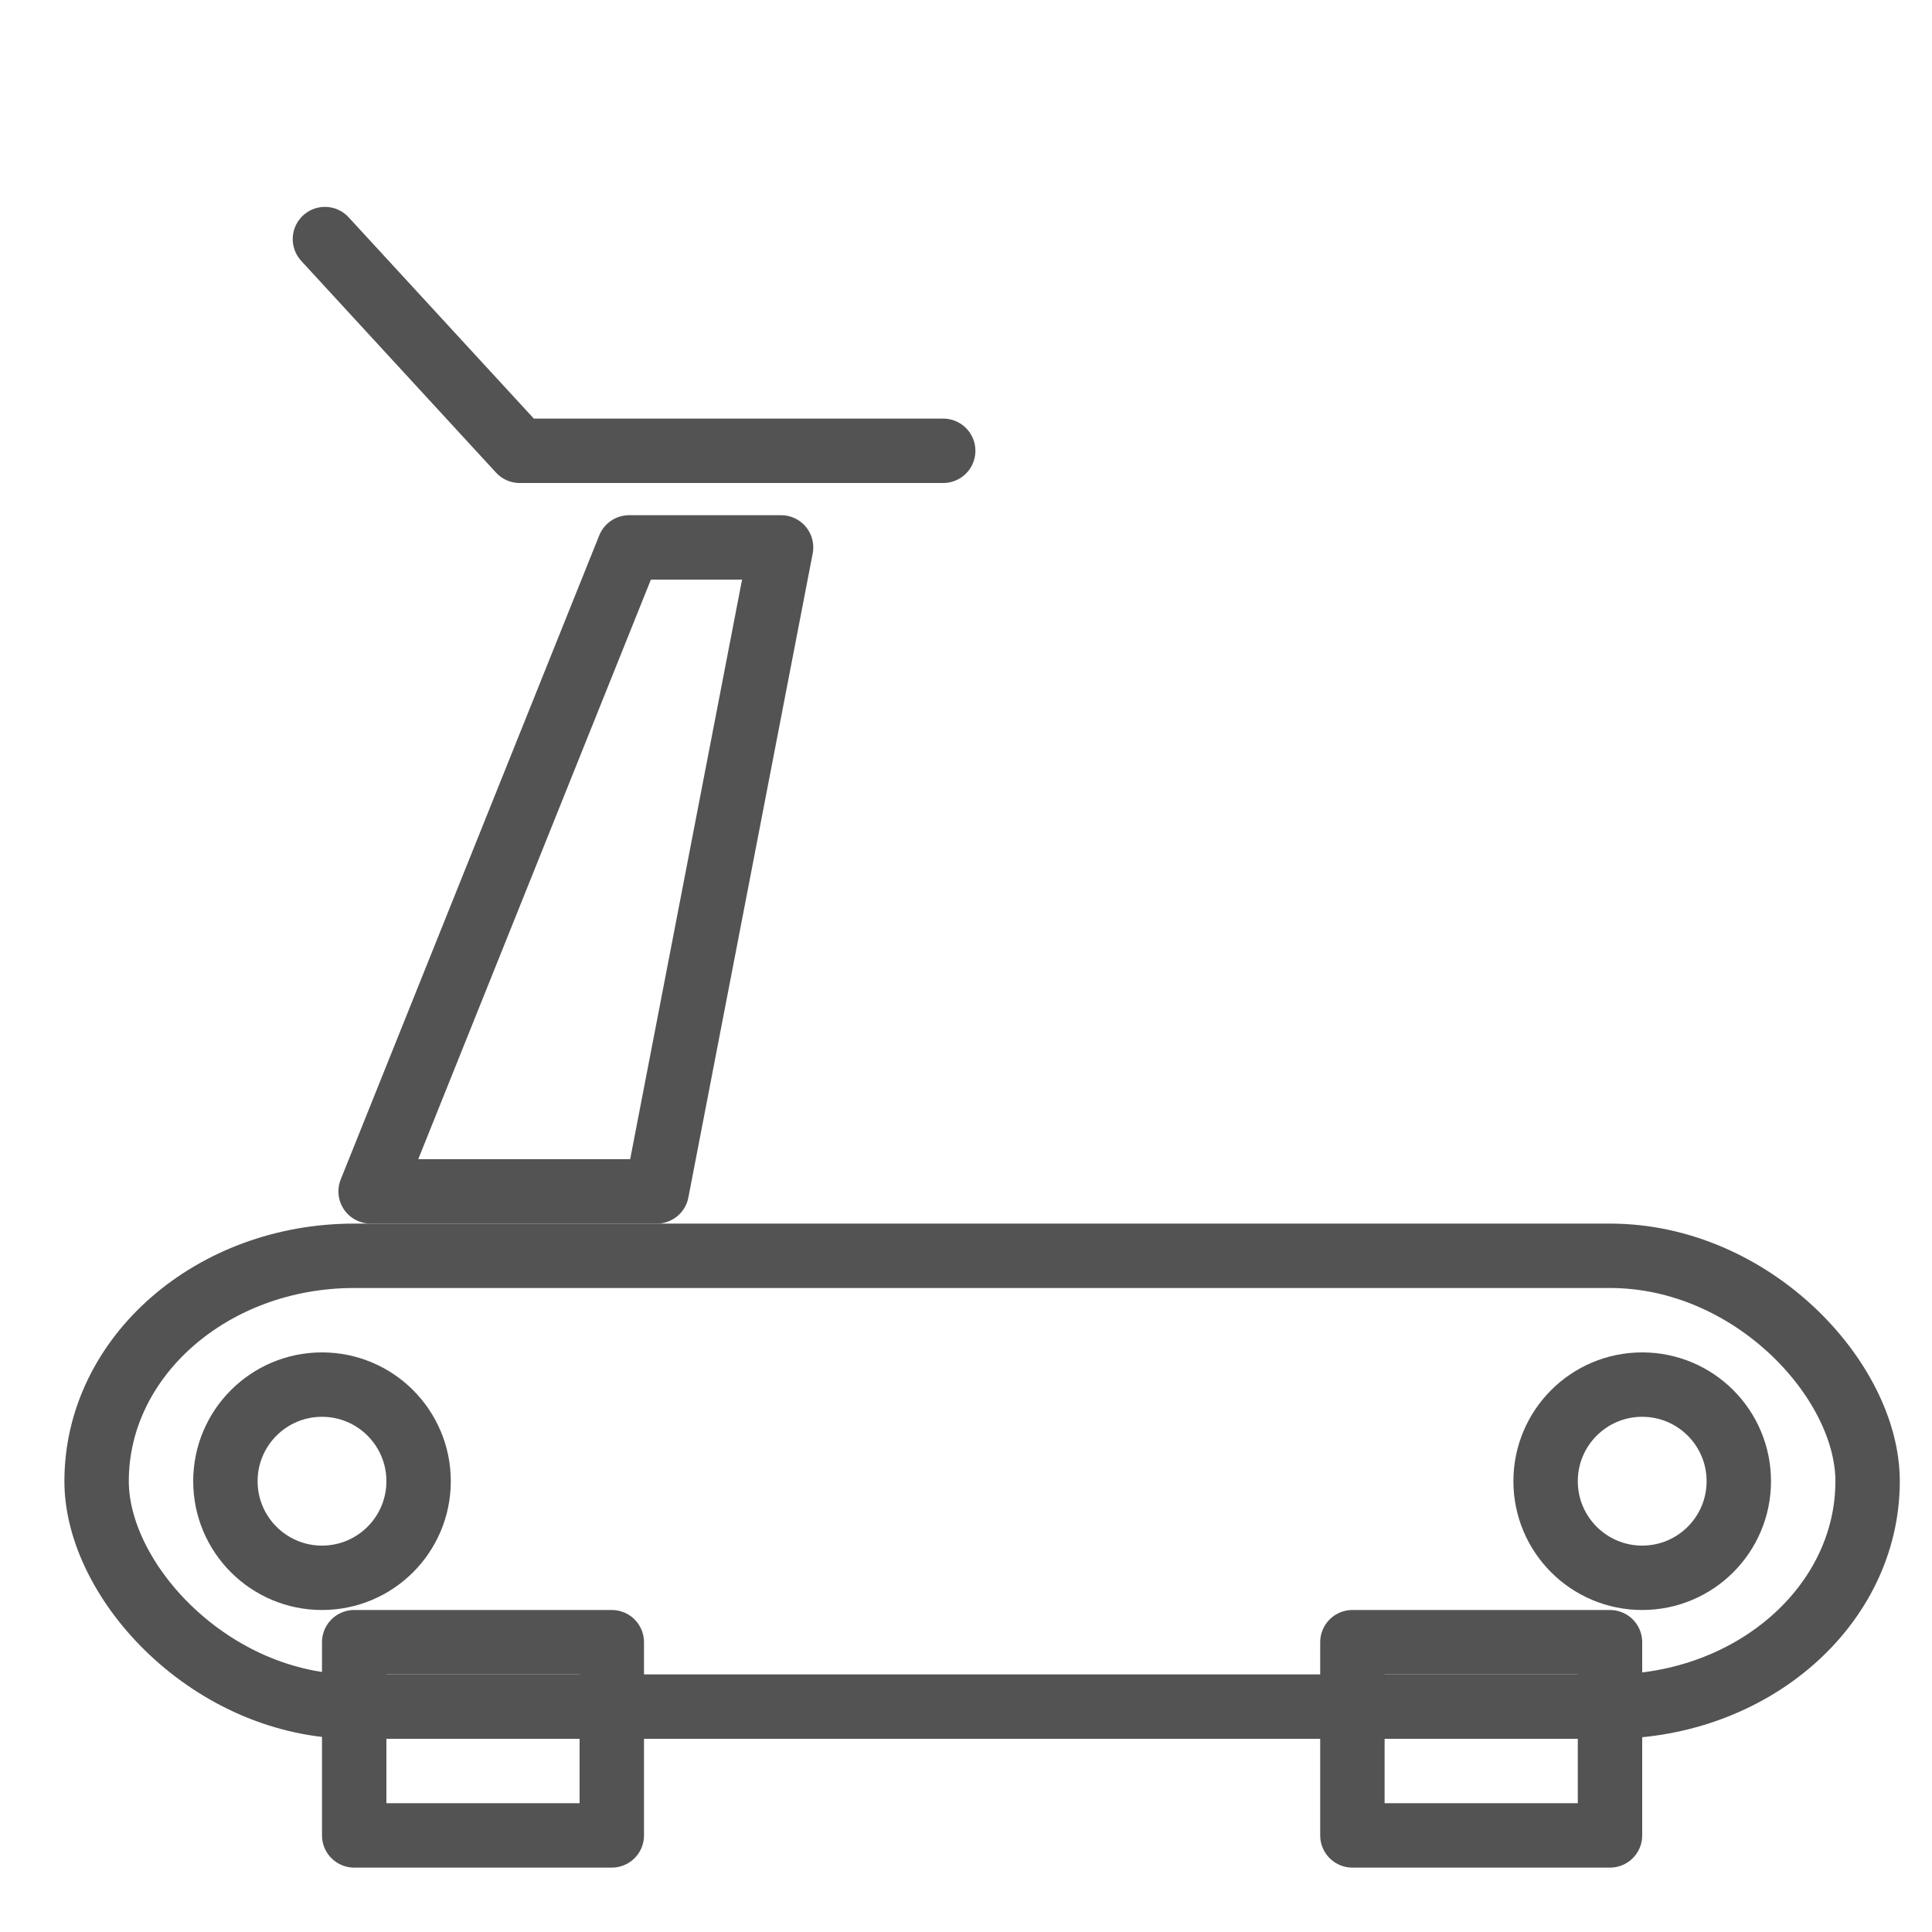 <?xml version="1.0" encoding="UTF-8" standalone="no"?>
<svg width="60px" height="60px" viewBox="0 0 60 60" version="1.1" xmlns="http://www.w3.org/2000/svg" xmlns:xlink="http://www.w3.org/1999/xlink" xmlns:sketch="http://www.bohemiancoding.com/sketch/ns">
    <!-- Generator: Sketch 3.2.2 (9983) - http://www.bohemiancoding.com/sketch -->
    <title>Runner</title>
    <desc>Created with Sketch.</desc>
    <defs></defs>
    <g id="outlined" stroke="none" stroke-width="1" fill="none" fill-rule="evenodd" sketch:type="MSPage">
        <g id="Activities_sliced" sketch:type="MSLayerGroup" transform="translate(-120, -360)"></g>
        <g id="Activities" sketch:type="MSLayerGroup" transform="translate(-134, -361)" stroke="#535353" stroke-width="2" stroke-linecap="round" stroke-linejoin="round">
            <g id="Runner" transform="translate(137, 368)" sketch:type="MSShapeGroup">
                <rect id="Rectangle-1074" x="0" y="32" width="55" height="14" rx="8"></rect>
                <circle id="Oval-867" cx="48" cy="39" r="3"></circle>
                <circle id="Oval-867" cx="7" cy="39" r="3"></circle>
                <rect id="Rectangle-1075" x="8" y="44" width="8" height="6"></rect>
                <rect id="Rectangle-1076" x="39" y="44" width="8" height="6"></rect>
                <path d="M8.51,30 L16.538,10 L21.257,10 L17.396,30 L8.51,30 Z" id="Path-2059"></path>
                <path d="M26.292,7 L13.14,7 L7.091,0.425" id="Path-2060"></path>
            </g>
        </g>
    </g>
</svg>